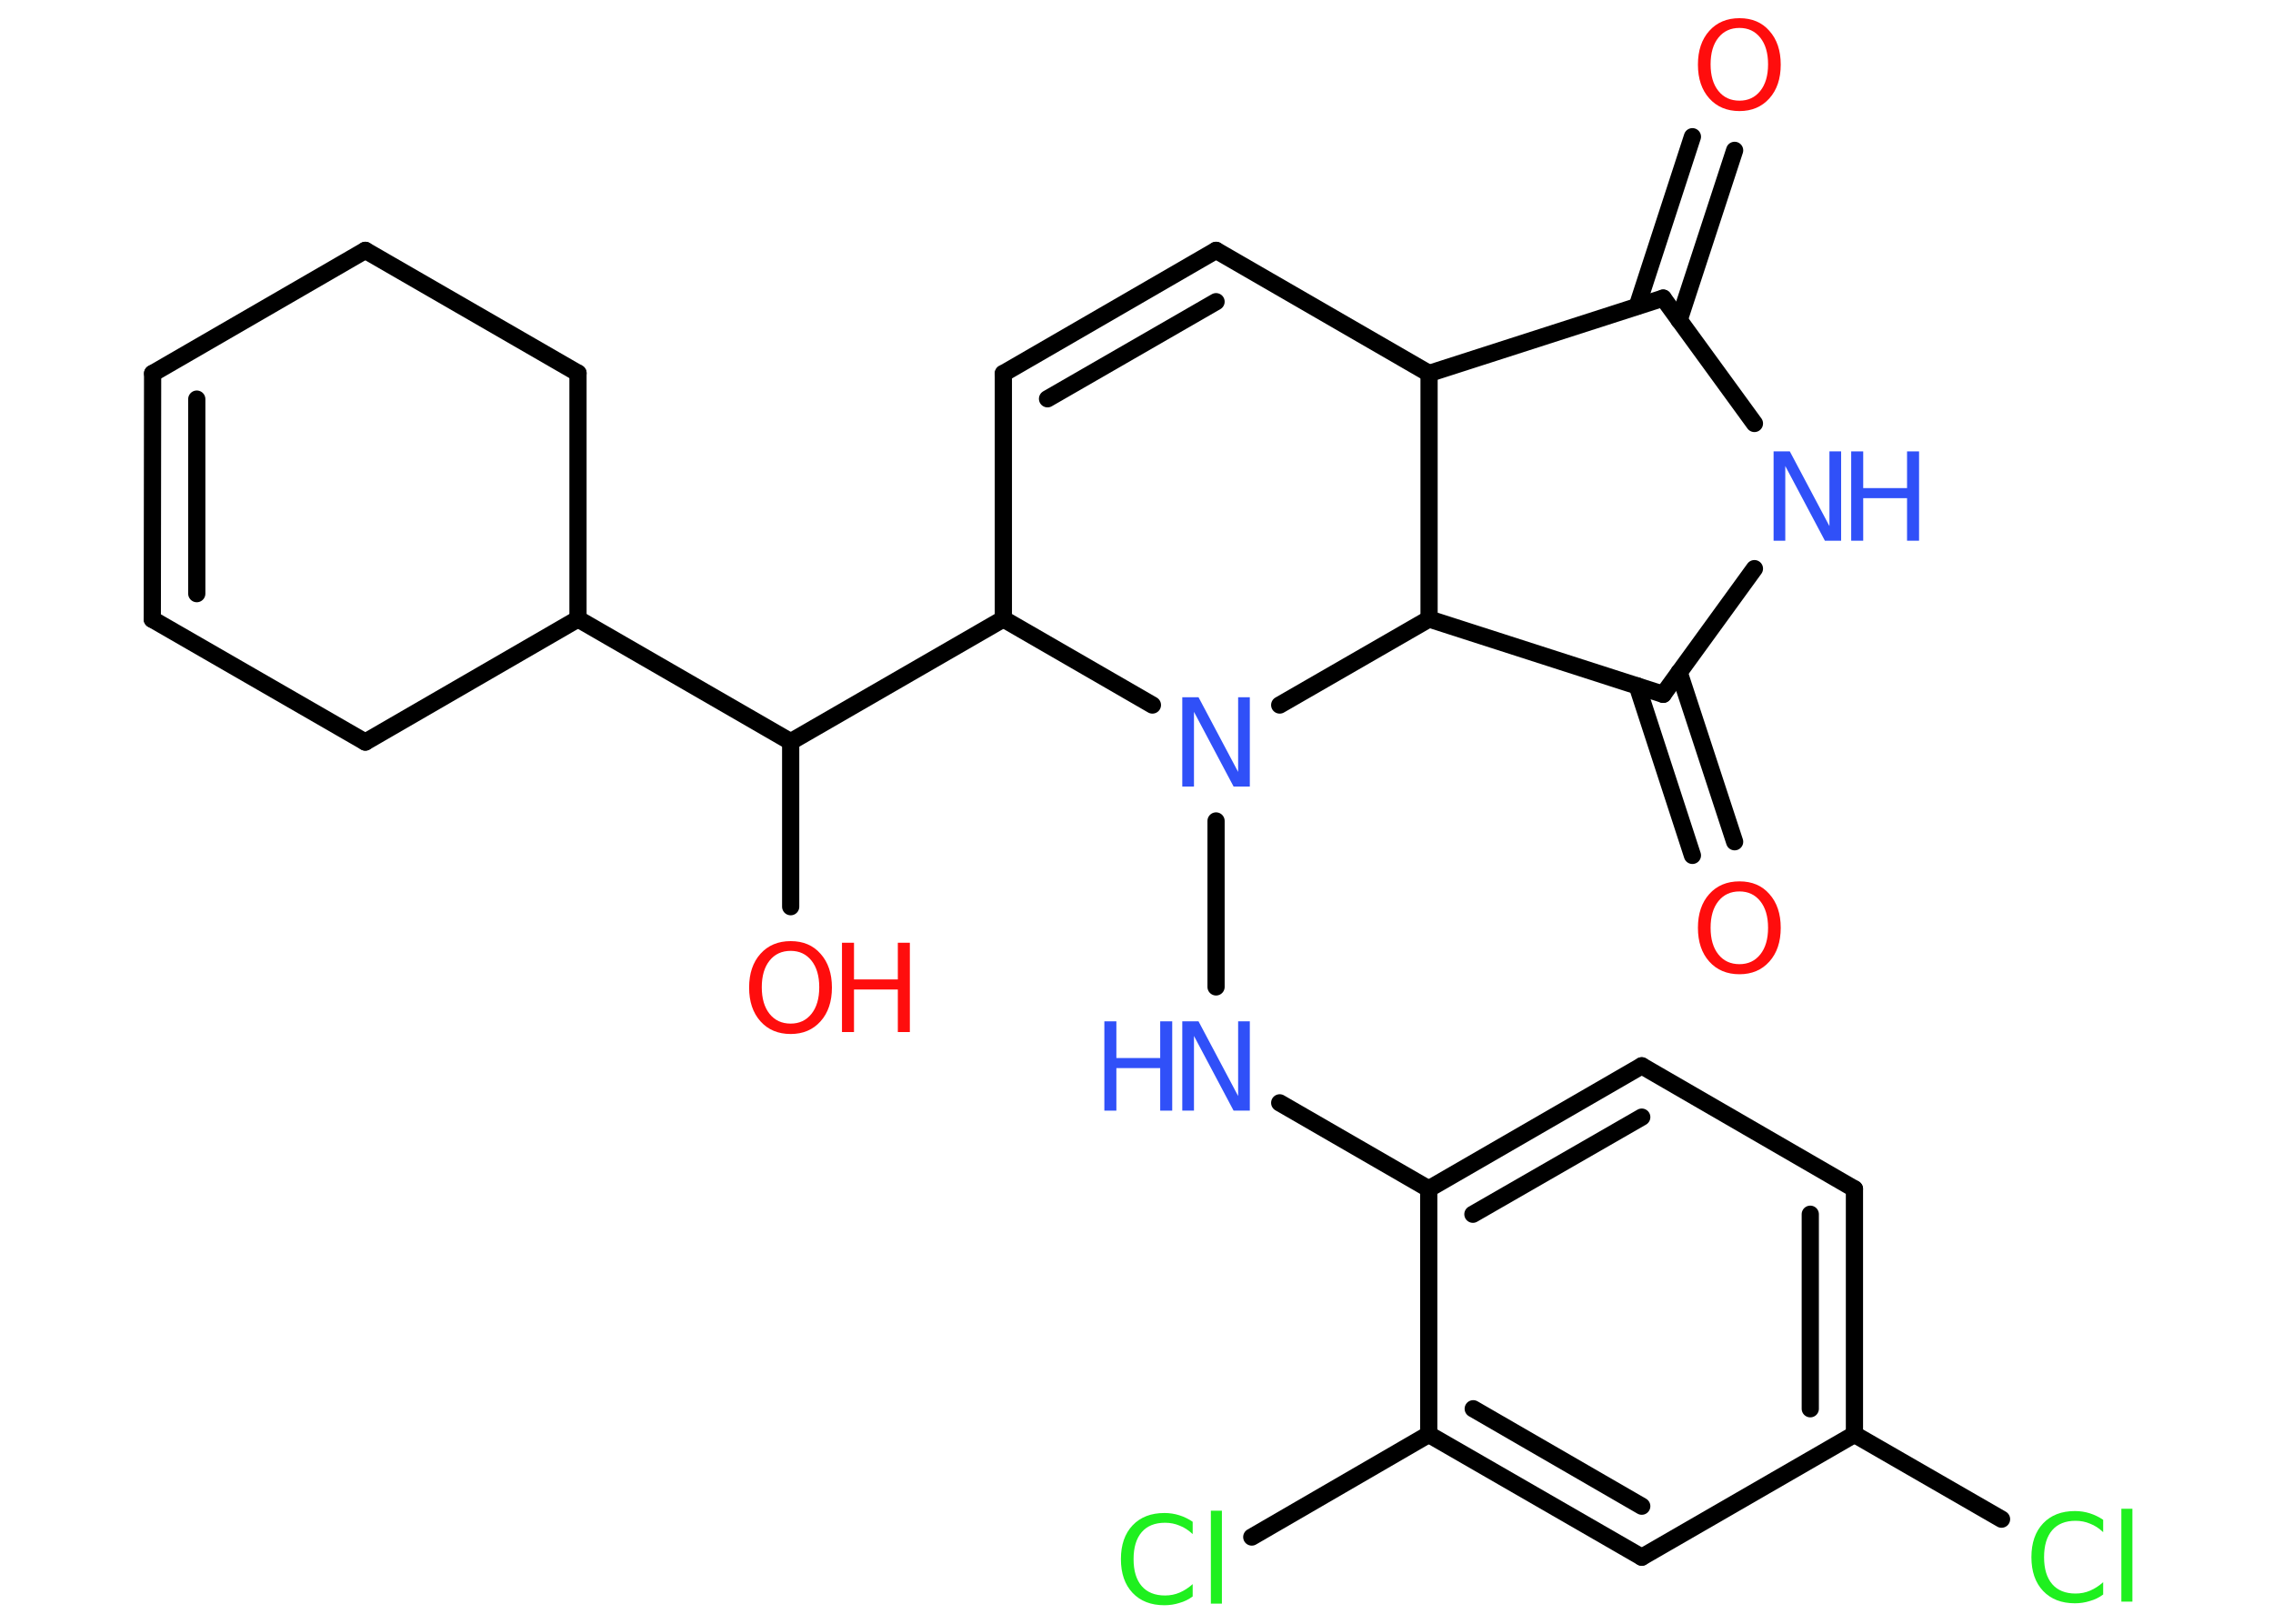 <?xml version='1.0' encoding='UTF-8'?>
<!DOCTYPE svg PUBLIC "-//W3C//DTD SVG 1.1//EN" "http://www.w3.org/Graphics/SVG/1.1/DTD/svg11.dtd">
<svg version='1.2' xmlns='http://www.w3.org/2000/svg' xmlns:xlink='http://www.w3.org/1999/xlink' width='70.0mm' height='50.0mm' viewBox='0 0 70.0 50.0'>
  <desc>Generated by the Chemistry Development Kit (http://github.com/cdk)</desc>
  <g stroke-linecap='round' stroke-linejoin='round' stroke='#000000' stroke-width='.53' fill='#3050F8'>
    <rect x='.0' y='.0' width='70.0' height='50.0' fill='#FFFFFF' stroke='none'/>
    <g id='mol1' class='mol'>
      <g id='mol1bnd1' class='bond'>
        <line x1='53.42' y1='4.63' x2='51.71' y2='9.86'/>
        <line x1='52.12' y1='4.21' x2='50.42' y2='9.43'/>
      </g>
      <line id='mol1bnd2' class='bond' x1='51.22' y1='9.18' x2='54.03' y2='13.04'/>
      <line id='mol1bnd3' class='bond' x1='54.03' y1='17.51' x2='51.22' y2='21.38'/>
      <g id='mol1bnd4' class='bond'>
        <line x1='51.71' y1='20.7' x2='53.42' y2='25.92'/>
        <line x1='50.42' y1='21.12' x2='52.12' y2='26.34'/>
      </g>
      <line id='mol1bnd5' class='bond' x1='51.22' y1='21.38' x2='44.01' y2='19.06'/>
      <line id='mol1bnd6' class='bond' x1='44.01' y1='19.06' x2='44.01' y2='11.5'/>
      <line id='mol1bnd7' class='bond' x1='51.22' y1='9.18' x2='44.01' y2='11.5'/>
      <line id='mol1bnd8' class='bond' x1='44.01' y1='11.5' x2='37.45' y2='7.71'/>
      <g id='mol1bnd9' class='bond'>
        <line x1='37.45' y1='7.71' x2='30.9' y2='11.5'/>
        <line x1='37.45' y1='9.29' x2='32.26' y2='12.28'/>
      </g>
      <line id='mol1bnd10' class='bond' x1='30.9' y1='11.5' x2='30.9' y2='19.06'/>
      <line id='mol1bnd11' class='bond' x1='30.9' y1='19.06' x2='24.35' y2='22.84'/>
      <line id='mol1bnd12' class='bond' x1='24.35' y1='22.84' x2='24.35' y2='27.92'/>
      <line id='mol1bnd13' class='bond' x1='24.35' y1='22.84' x2='17.8' y2='19.06'/>
      <line id='mol1bnd14' class='bond' x1='17.8' y1='19.06' x2='11.25' y2='22.85'/>
      <line id='mol1bnd15' class='bond' x1='11.25' y1='22.85' x2='4.69' y2='19.07'/>
      <g id='mol1bnd16' class='bond'>
        <line x1='4.7' y1='11.5' x2='4.69' y2='19.07'/>
        <line x1='6.06' y1='12.29' x2='6.06' y2='18.28'/>
      </g>
      <line id='mol1bnd17' class='bond' x1='4.7' y1='11.5' x2='11.25' y2='7.71'/>
      <line id='mol1bnd18' class='bond' x1='11.25' y1='7.71' x2='17.8' y2='11.49'/>
      <line id='mol1bnd19' class='bond' x1='17.8' y1='19.06' x2='17.8' y2='11.49'/>
      <line id='mol1bnd20' class='bond' x1='30.9' y1='19.06' x2='35.49' y2='21.71'/>
      <line id='mol1bnd21' class='bond' x1='44.01' y1='19.06' x2='39.41' y2='21.71'/>
      <line id='mol1bnd22' class='bond' x1='37.45' y1='25.28' x2='37.45' y2='30.39'/>
      <line id='mol1bnd23' class='bond' x1='39.41' y1='33.96' x2='44.0' y2='36.61'/>
      <g id='mol1bnd24' class='bond'>
        <line x1='50.56' y1='32.82' x2='44.0' y2='36.61'/>
        <line x1='50.56' y1='34.4' x2='45.36' y2='37.39'/>
      </g>
      <line id='mol1bnd25' class='bond' x1='50.56' y1='32.82' x2='57.11' y2='36.61'/>
      <g id='mol1bnd26' class='bond'>
        <line x1='57.11' y1='44.17' x2='57.11' y2='36.61'/>
        <line x1='55.75' y1='43.38' x2='55.75' y2='37.39'/>
      </g>
      <line id='mol1bnd27' class='bond' x1='57.11' y1='44.17' x2='61.64' y2='46.78'/>
      <line id='mol1bnd28' class='bond' x1='57.11' y1='44.17' x2='50.56' y2='47.95'/>
      <g id='mol1bnd29' class='bond'>
        <line x1='44.0' y1='44.17' x2='50.56' y2='47.95'/>
        <line x1='45.37' y1='43.38' x2='50.56' y2='46.38'/>
      </g>
      <line id='mol1bnd30' class='bond' x1='44.0' y1='36.61' x2='44.0' y2='44.17'/>
      <line id='mol1bnd31' class='bond' x1='44.0' y1='44.17' x2='38.55' y2='47.33'/>
      <path id='mol1atm1' class='atom' d='M53.57 .86q-.41 .0 -.65 .3q-.24 .3 -.24 .82q.0 .52 .24 .82q.24 .3 .65 .3q.4 .0 .64 -.3q.24 -.3 .24 -.82q.0 -.52 -.24 -.82q-.24 -.3 -.64 -.3zM53.57 .56q.58 .0 .92 .39q.35 .39 .35 1.04q.0 .65 -.35 1.04q-.35 .39 -.92 .39q-.58 .0 -.93 -.39q-.35 -.39 -.35 -1.04q.0 -.65 .35 -1.04q.35 -.39 .93 -.39z' stroke='none' fill='#FF0D0D'/>
      <g id='mol1atm3' class='atom'>
        <path d='M54.62 13.9h.5l1.22 2.3v-2.3h.36v2.75h-.5l-1.22 -2.3v2.3h-.36v-2.75z' stroke='none'/>
        <path d='M57.01 13.9h.37v1.13h1.35v-1.13h.37v2.75h-.37v-1.31h-1.35v1.31h-.37v-2.75z' stroke='none'/>
      </g>
      <path id='mol1atm5' class='atom' d='M53.57 27.45q-.41 .0 -.65 .3q-.24 .3 -.24 .82q.0 .52 .24 .82q.24 .3 .65 .3q.4 .0 .64 -.3q.24 -.3 .24 -.82q.0 -.52 -.24 -.82q-.24 -.3 -.64 -.3zM53.57 27.14q.58 .0 .92 .39q.35 .39 .35 1.04q.0 .65 -.35 1.04q-.35 .39 -.92 .39q-.58 .0 -.93 -.39q-.35 -.39 -.35 -1.04q.0 -.65 .35 -1.04q.35 -.39 .93 -.39z' stroke='none' fill='#FF0D0D'/>
      <g id='mol1atm12' class='atom'>
        <path d='M24.35 29.28q-.41 .0 -.65 .3q-.24 .3 -.24 .82q.0 .52 .24 .82q.24 .3 .65 .3q.4 .0 .64 -.3q.24 -.3 .24 -.82q.0 -.52 -.24 -.82q-.24 -.3 -.64 -.3zM24.35 28.98q.58 .0 .92 .39q.35 .39 .35 1.04q.0 .65 -.35 1.04q-.35 .39 -.92 .39q-.58 .0 -.93 -.39q-.35 -.39 -.35 -1.04q.0 -.65 .35 -1.04q.35 -.39 .93 -.39z' stroke='none' fill='#FF0D0D'/>
        <path d='M25.93 29.03h.37v1.13h1.35v-1.13h.37v2.75h-.37v-1.31h-1.35v1.31h-.37v-2.75z' stroke='none' fill='#FF0D0D'/>
      </g>
      <path id='mol1atm19' class='atom' d='M36.41 21.47h.5l1.22 2.3v-2.3h.36v2.75h-.5l-1.22 -2.3v2.3h-.36v-2.75z' stroke='none'/>
      <g id='mol1atm20' class='atom'>
        <path d='M36.41 31.45h.5l1.22 2.3v-2.3h.36v2.75h-.5l-1.22 -2.3v2.3h-.36v-2.75z' stroke='none'/>
        <path d='M34.01 31.45h.37v1.13h1.35v-1.13h.37v2.75h-.37v-1.31h-1.35v1.31h-.37v-2.75z' stroke='none'/>
      </g>
      <path id='mol1atm25' class='atom' d='M64.77 46.79v.39q-.19 -.18 -.4 -.26q-.21 -.09 -.45 -.09q-.47 .0 -.72 .29q-.25 .29 -.25 .83q.0 .54 .25 .83q.25 .29 .72 .29q.24 .0 .45 -.09q.21 -.09 .4 -.26v.38q-.19 .14 -.41 .2q-.22 .07 -.46 .07q-.62 .0 -.98 -.38q-.36 -.38 -.36 -1.04q.0 -.66 .36 -1.04q.36 -.38 .98 -.38q.24 .0 .46 .07q.22 .07 .41 .2zM65.33 46.46h.34v2.86h-.34v-2.86z' stroke='none' fill='#1FF01F'/>
      <path id='mol1atm28' class='atom' d='M36.73 46.85v.39q-.19 -.18 -.4 -.26q-.21 -.09 -.45 -.09q-.47 .0 -.72 .29q-.25 .29 -.25 .83q.0 .54 .25 .83q.25 .29 .72 .29q.24 .0 .45 -.09q.21 -.09 .4 -.26v.38q-.19 .14 -.41 .2q-.22 .07 -.46 .07q-.62 .0 -.98 -.38q-.36 -.38 -.36 -1.04q.0 -.66 .36 -1.04q.36 -.38 .98 -.38q.24 .0 .46 .07q.22 .07 .41 .2zM37.29 46.52h.34v2.86h-.34v-2.86z' stroke='none' fill='#1FF01F'/>
    </g>
  </g>
</svg>
